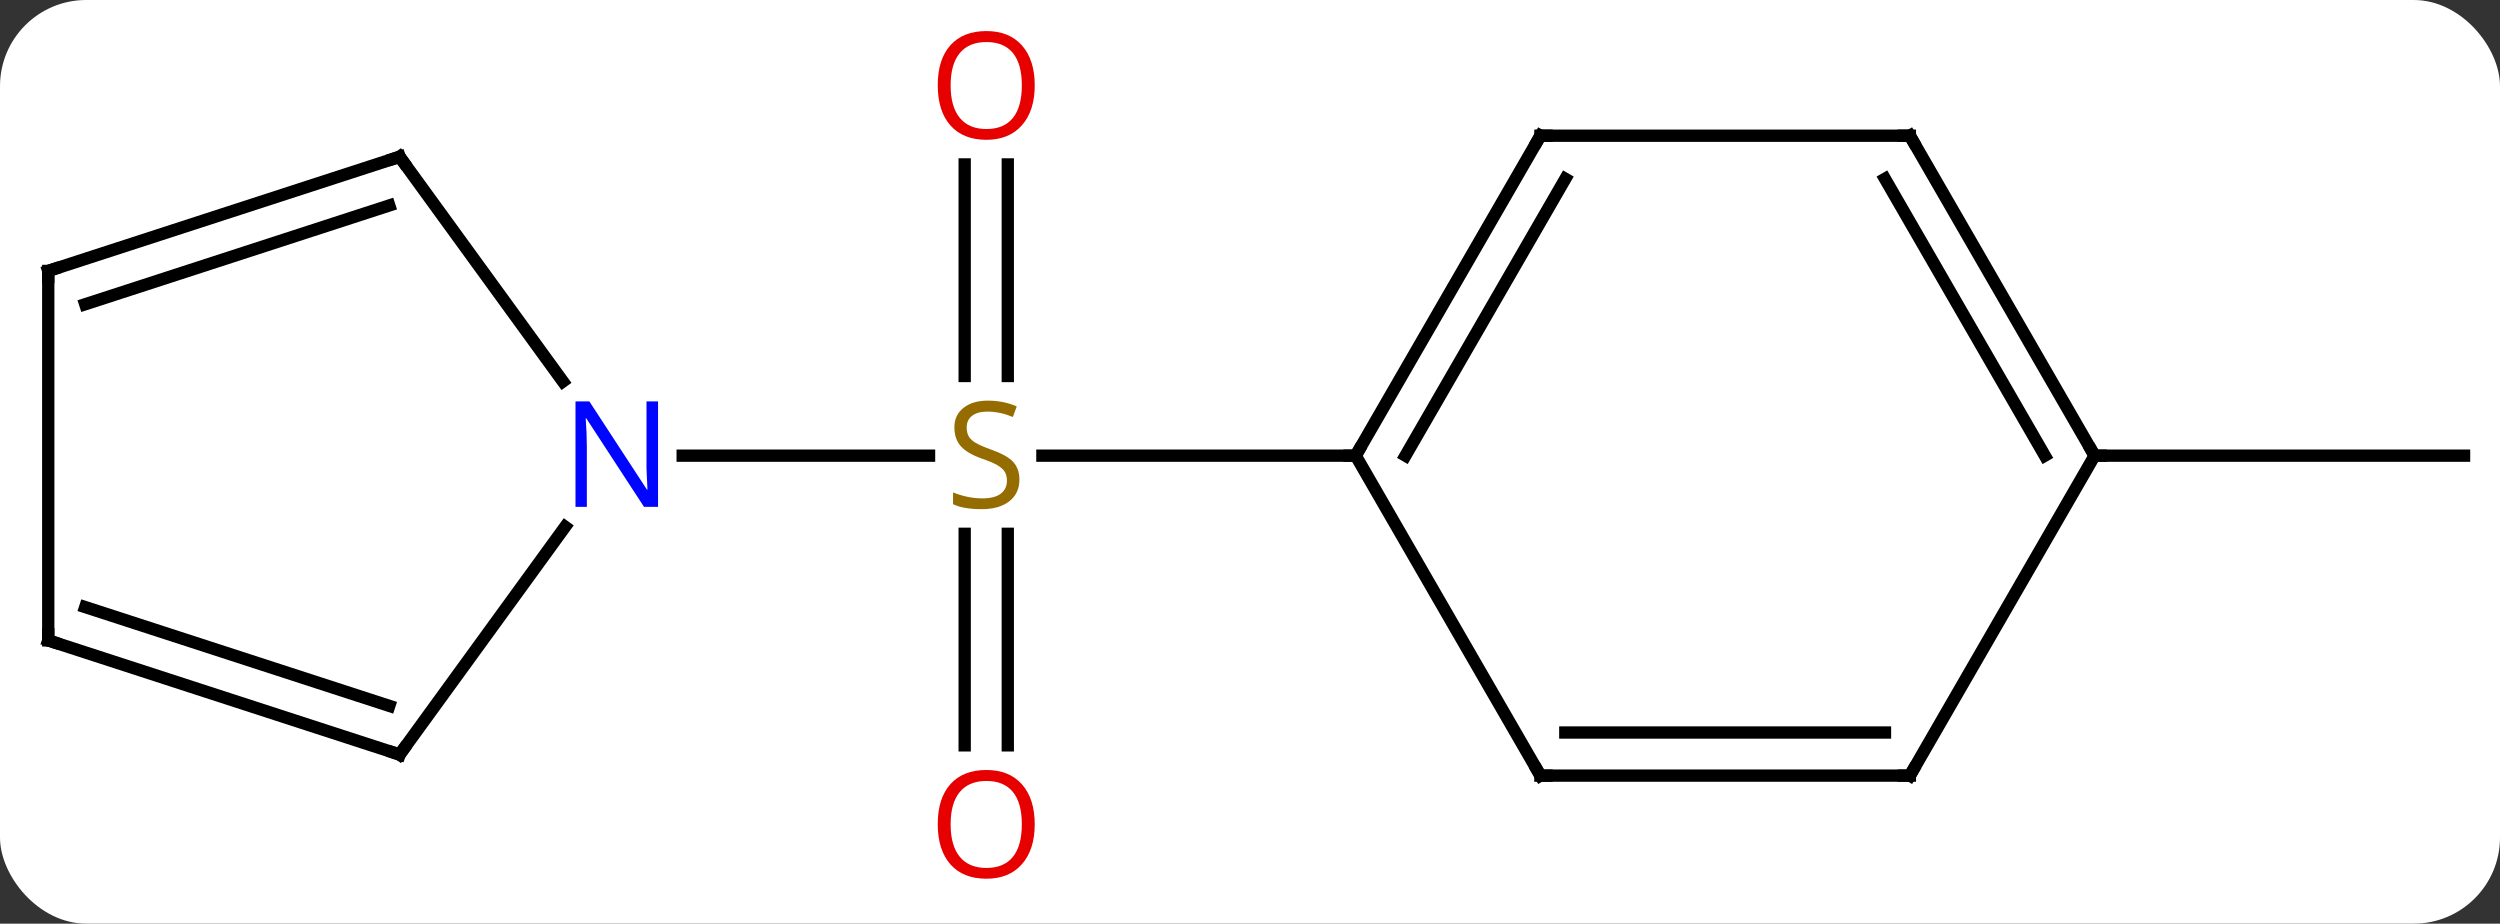 <svg width="203" viewBox="0 0 203 75" style="fill-opacity:1; color-rendering:auto; color-interpolation:auto; text-rendering:auto; stroke:black; stroke-linecap:square; stroke-miterlimit:10; shape-rendering:auto; stroke-opacity:1; fill:black; stroke-dasharray:none; font-weight:normal; stroke-width:1; font-family:'Open Sans'; font-style:normal; stroke-linejoin:miter; font-size:12; stroke-dashoffset:0; image-rendering:auto;" height="75" class="cas-substance-image" xmlns:xlink="http://www.w3.org/1999/xlink" xmlns="http://www.w3.org/2000/svg"><rect x="0" y="0" width="203" height="75" fill="#333333" stroke="none"/><svg class="cas-substance-single-component"><rect y="0" x="0" width="203" stroke="none" ry="7" rx="7" height="75" fill="white" class="cas-substance-group"/><svg y="0" x="0" width="203" viewBox="0 0 203 75" style="fill:black;" height="75" class="cas-substance-single-component-image"><svg><g><g transform="translate(102,37)" style="text-rendering:geometricPrecision; color-rendering:optimizeQuality; color-interpolation:linearRGB; stroke-linecap:butt; image-rendering:optimizeQuality;"><line y2="-23.648" y1="-6.469" x2="-20.168" x1="-20.168" style="fill:none;"/><line y2="-23.648" y1="-6.469" x2="-23.668" x1="-23.668" style="fill:none;"/><line y2="23.523" y1="6.344" x2="-23.668" x1="-23.668" style="fill:none;"/><line y2="23.523" y1="6.344" x2="-20.168" x1="-20.168" style="fill:none;"/><line y2="0" y1="0" x2="8.082" x1="-17.357" style="fill:none;"/><line y2="0" y1="0" x2="-46.566" x1="-26.561" style="fill:none;"/><line y2="0" y1="0" x2="68.082" x1="98.082" style="fill:none;"/><line y2="-25.98" y1="0" x2="23.082" x1="8.082" style="fill:none;"/><line y2="-22.48" y1="0" x2="25.103" x1="12.123" style="fill:none;"/><line y2="25.98" y1="0" x2="23.082" x1="8.082" style="fill:none;"/><line y2="-25.98" y1="-25.98" x2="53.082" x1="23.082" style="fill:none;"/><line y2="25.98" y1="25.98" x2="53.082" x1="23.082" style="fill:none;"/><line y2="22.48" y1="22.48" x2="51.061" x1="25.103" style="fill:none;"/><line y2="0" y1="-25.98" x2="68.082" x1="53.082" style="fill:none;"/><line y2="0" y1="-22.48" x2="64.04" x1="51.061" style="fill:none;"/><line y2="0" y1="25.98" x2="68.082" x1="53.082" style="fill:none;"/><line y2="24.27" y1="5.774" x2="-69.552" x1="-56.113" style="fill:none;"/><line y2="-24.27" y1="-6.024" x2="-69.552" x1="-56.295" style="fill:none;"/><line y2="15" y1="24.27" x2="-98.082" x1="-69.552" style="fill:none;"/><line y2="12.296" y1="20.317" x2="-95.079" x1="-70.392" style="fill:none;"/><line y2="-15" y1="-24.27" x2="-98.082" x1="-69.552" style="fill:none;"/><line y2="-12.296" y1="-20.317" x2="-95.079" x1="-70.392" style="fill:none;"/><line y2="-15" y1="15" x2="-98.082" x1="-98.082" style="fill:none;"/></g><g transform="translate(102,37)" style="fill:rgb(148,108,0); text-rendering:geometricPrecision; color-rendering:optimizeQuality; image-rendering:optimizeQuality; font-family:'Open Sans'; stroke:rgb(148,108,0); color-interpolation:linearRGB;"><path style="stroke:none;" d="M-19.223 1.938 Q-19.223 3.062 -20.043 3.703 Q-20.863 4.344 -22.27 4.344 Q-23.801 4.344 -24.613 3.938 L-24.613 2.984 Q-24.082 3.203 -23.465 3.336 Q-22.848 3.469 -22.238 3.469 Q-21.238 3.469 -20.738 3.086 Q-20.238 2.703 -20.238 2.031 Q-20.238 1.594 -20.418 1.305 Q-20.598 1.016 -21.012 0.773 Q-21.426 0.531 -22.285 0.234 Q-23.473 -0.188 -23.988 -0.773 Q-24.504 -1.359 -24.504 -2.312 Q-24.504 -3.297 -23.762 -3.883 Q-23.02 -4.469 -21.785 -4.469 Q-20.52 -4.469 -19.441 -4 L-19.754 -3.141 Q-20.816 -3.578 -21.816 -3.578 Q-22.613 -3.578 -23.059 -3.242 Q-23.504 -2.906 -23.504 -2.297 Q-23.504 -1.859 -23.34 -1.57 Q-23.176 -1.281 -22.785 -1.047 Q-22.395 -0.812 -21.582 -0.516 Q-20.238 -0.047 -19.73 0.508 Q-19.223 1.062 -19.223 1.938 Z"/><path style="fill:rgb(230,0,0); stroke:none;" d="M-17.98 -30.07 Q-17.98 -28.008 -19.02 -26.828 Q-20.059 -25.648 -21.902 -25.648 Q-23.793 -25.648 -24.824 -26.812 Q-25.855 -27.977 -25.855 -30.086 Q-25.855 -32.18 -24.824 -33.328 Q-23.793 -34.477 -21.902 -34.477 Q-20.043 -34.477 -19.012 -33.305 Q-17.98 -32.133 -17.98 -30.07 ZM-24.809 -30.07 Q-24.809 -28.336 -24.066 -27.43 Q-23.324 -26.523 -21.902 -26.523 Q-20.48 -26.523 -19.754 -27.422 Q-19.027 -28.32 -19.027 -30.07 Q-19.027 -31.805 -19.754 -32.695 Q-20.48 -33.586 -21.902 -33.586 Q-23.324 -33.586 -24.066 -32.688 Q-24.809 -31.789 -24.809 -30.07 Z"/><path style="fill:rgb(230,0,0); stroke:none;" d="M-17.98 29.93 Q-17.98 31.992 -19.02 33.172 Q-20.059 34.352 -21.902 34.352 Q-23.793 34.352 -24.824 33.188 Q-25.855 32.023 -25.855 29.914 Q-25.855 27.82 -24.824 26.672 Q-23.793 25.523 -21.902 25.523 Q-20.043 25.523 -19.012 26.695 Q-17.98 27.867 -17.98 29.93 ZM-24.809 29.93 Q-24.809 31.664 -24.066 32.57 Q-23.324 33.477 -21.902 33.477 Q-20.48 33.477 -19.754 32.578 Q-19.027 31.68 -19.027 29.93 Q-19.027 28.195 -19.754 27.305 Q-20.48 26.414 -21.902 26.414 Q-23.324 26.414 -24.066 27.312 Q-24.809 28.211 -24.809 29.93 Z"/></g><g transform="translate(102,37)" style="stroke-linecap:butt; text-rendering:geometricPrecision; color-rendering:optimizeQuality; image-rendering:optimizeQuality; font-family:'Open Sans'; color-interpolation:linearRGB; stroke-miterlimit:5;"><path style="fill:none;" d="M8.332 -0.433 L8.082 0 L7.582 -0"/><path style="fill:none;" d="M22.832 -25.547 L23.082 -25.98 L23.582 -25.98"/><path style="fill:none;" d="M22.832 25.547 L23.082 25.98 L23.582 25.98"/><path style="fill:none;" d="M52.582 -25.98 L53.082 -25.98 L53.332 -25.547"/><path style="fill:none;" d="M52.582 25.98 L53.082 25.98 L53.332 25.547"/><path style="fill:none;" d="M67.832 -0.433 L68.082 0 L68.582 0"/><path style="fill:rgb(0,5,255); stroke:none;" d="M-48.566 4.156 L-49.707 4.156 L-54.395 -3.031 L-54.441 -3.031 Q-54.348 -1.766 -54.348 -0.719 L-54.348 4.156 L-55.27 4.156 L-55.27 -4.406 L-54.145 -4.406 L-49.473 2.75 L-49.426 2.75 Q-49.426 2.594 -49.473 1.734 Q-49.52 0.875 -49.504 0.5 L-49.504 -4.406 L-48.566 -4.406 L-48.566 4.156 Z"/><path style="fill:none;" d="M-69.258 23.866 L-69.552 24.27 L-70.028 24.116"/><path style="fill:none;" d="M-69.258 -23.866 L-69.552 -24.27 L-70.028 -24.116"/><path style="fill:none;" d="M-97.606 15.155 L-98.082 15 L-98.082 14.5"/><path style="fill:none;" d="M-97.606 -15.155 L-98.082 -15 L-98.082 -14.5"/></g></g></svg></svg></svg></svg>